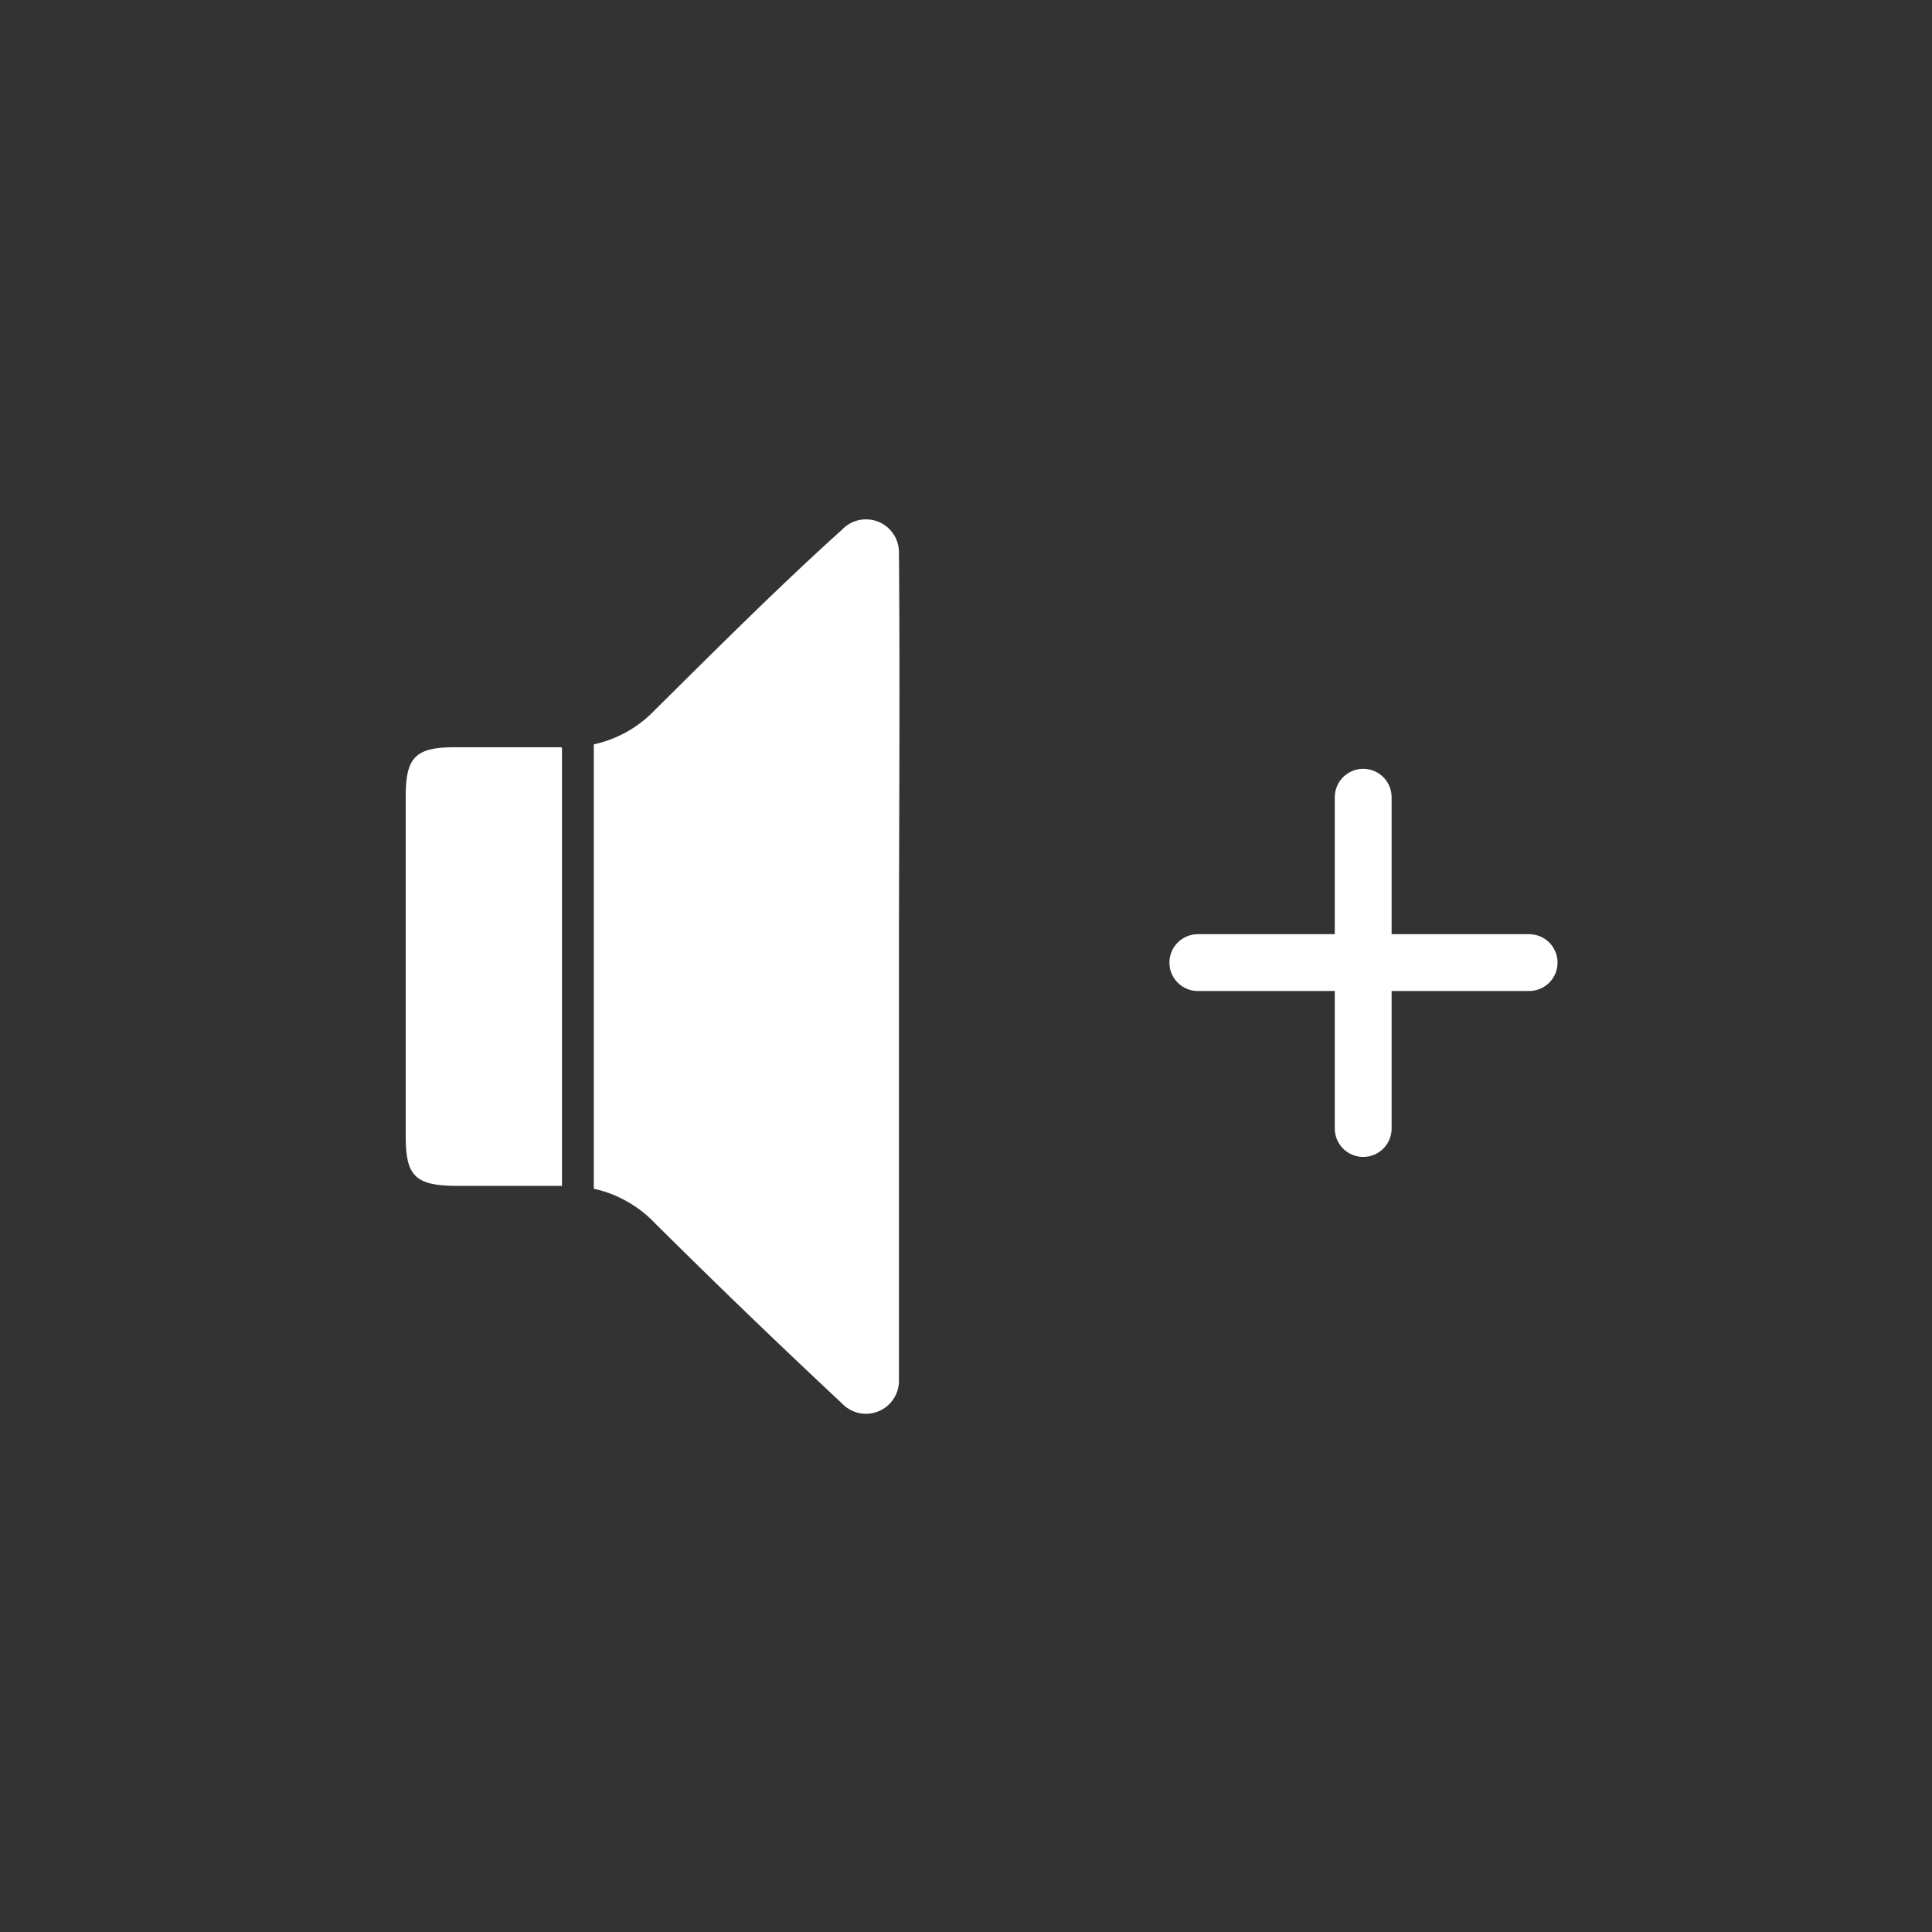 <svg xmlns="http://www.w3.org/2000/svg" viewBox="0 0 34 34"><rect x="0" y="0" width="34" height="34" fill="#333333" stroke="none"/><defs><style>.cls-1,.cls-2{fill:none;}.cls-2{stroke:#fff;stroke-linecap:round;stroke-linejoin:round;}.cls-3{fill:#fff;}</style></defs><g id="Layer_2" data-name="Layer 2"><g id="ASSETS"><rect class="cls-1" width="34" height="34"/><line class="cls-2" x1="21.08" y1="16.94" x2="26.91" y2="16.94"/><line class="cls-2" x1="23.99" y1="19.86" x2="23.99" y2="14.03"/><path class="cls-3" d="M9.88,13.15H8c-.69,0-.86.18-.86.86v6c0,.68.17.85.86.86H9.89v-7.7Z"/><path class="cls-3" d="M15.82,9.72h0a.58.58,0,0,0-1-.4h0c-1.11,1-2.21,2.1-3.29,3.17a2.11,2.11,0,0,1-1.08.61v7.82a2.11,2.11,0,0,1,1.08.61q1.62,1.61,3.29,3.17h0a.58.58,0,0,0,1-.4h0c0-2.43,0-4.85,0-7.28S15.84,12.15,15.82,9.72Z"/></g></g></svg>
